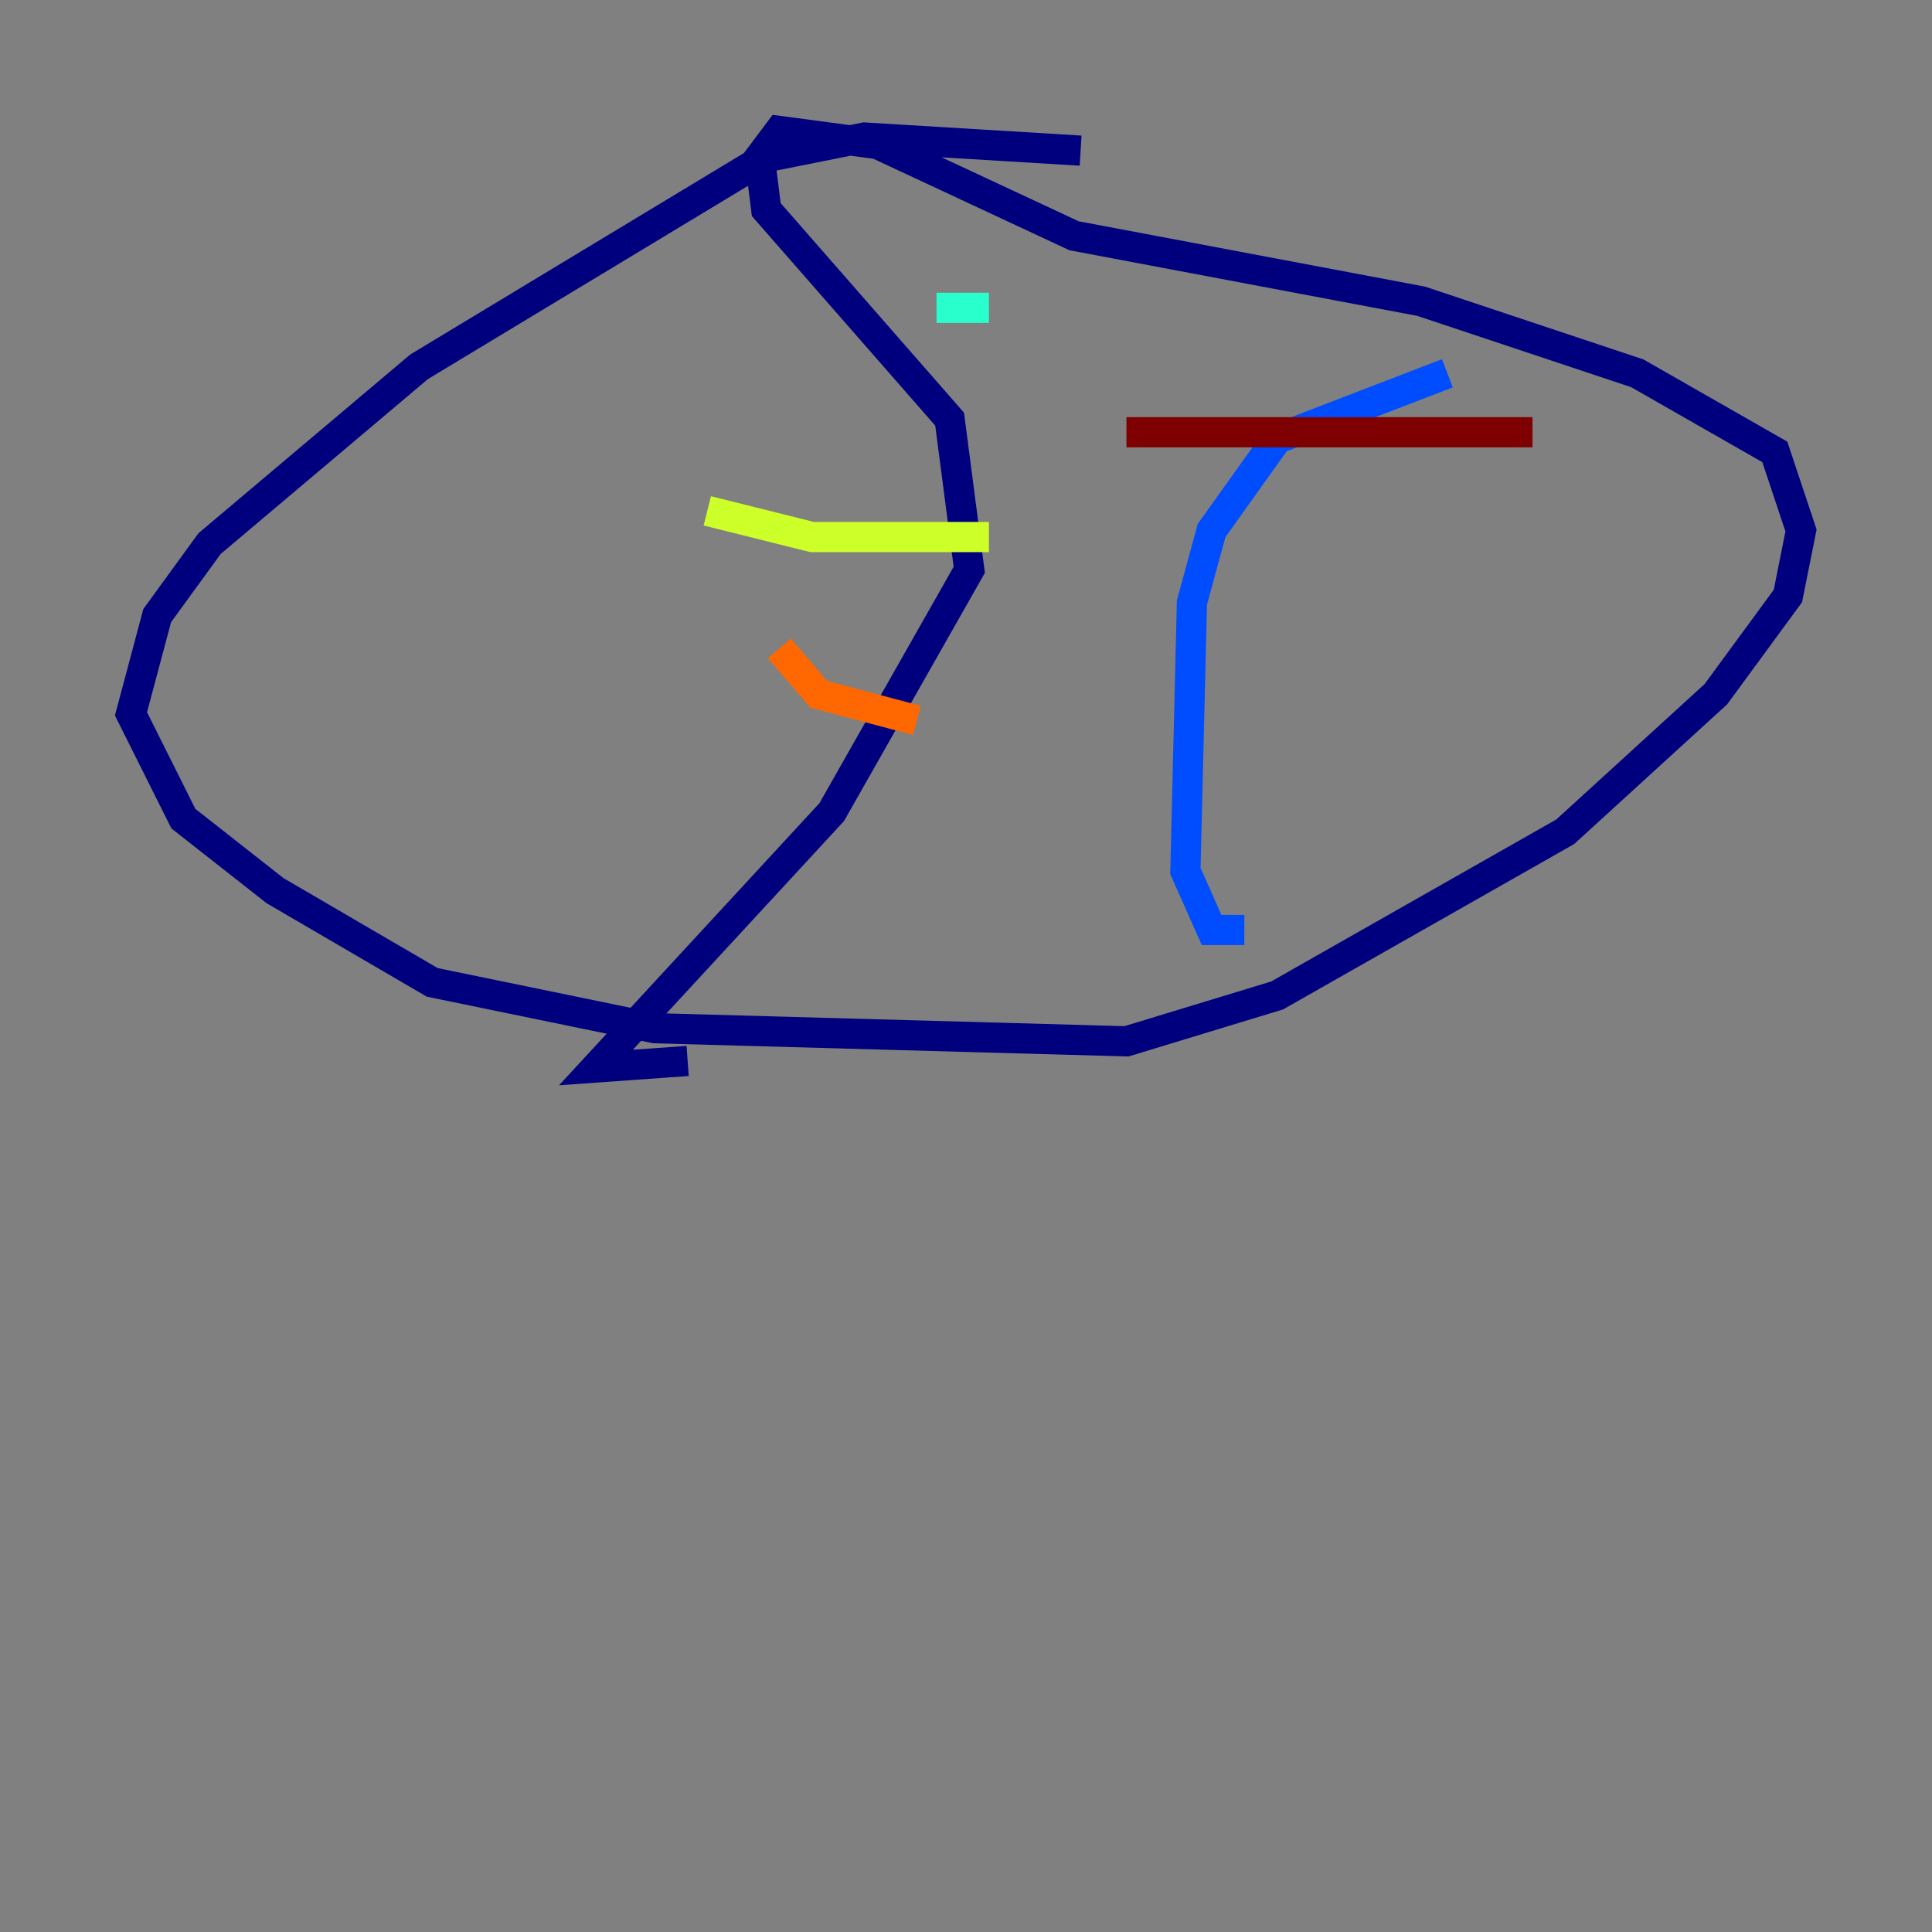 <?xml version="1.0" encoding="utf-8" ?>
<svg baseProfile="tiny" height="128" version="1.2" viewBox="0,0,128,128" width="128" xmlns="http://www.w3.org/2000/svg" xmlns:ev="http://www.w3.org/2001/xml-events" xmlns:xlink="http://www.w3.org/1999/xlink"><rect x="0" y="0" width="128" height="128" fill="#808080" stroke="none"/><defs /><polyline fill="none" points="71.593,9.98 57.275,9.112 50.766,10.414 27.77,24.298 13.885,36.014 10.414,40.786 8.678,47.295 12.149,54.237 18.224,59.01 28.637,65.085 43.39,68.122 74.63,68.99 84.61,65.953 103.702,55.105 113.681,45.993 118.454,39.485 119.322,35.146 117.586,29.939 108.475,24.732 94.156,19.959 71.159,15.62 58.142,9.546 51.634,8.678 50.332,10.414 50.766,13.885 62.915,27.77 64.217,37.749 55.105,53.803 39.485,70.725 45.559,70.291" stroke="#00007f" stroke-width="2" /><polyline fill="none" points="95.891,24.732 84.61,29.071 80.271,35.146 78.969,39.919 78.536,57.709 80.271,61.614 82.441,61.614" stroke="#004cff" stroke-width="2" /><polyline fill="none" points="62.047,20.393 65.519,20.393" stroke="#29ffcd" stroke-width="2" /><polyline fill="none" points="46.861,33.844 53.803,35.58 65.519,35.58" stroke="#cdff29" stroke-width="2" /><polyline fill="none" points="51.634,42.956 54.237,45.993 60.746,47.729" stroke="#ff6700" stroke-width="2" /><polyline fill="none" points="74.63,28.637 101.532,28.637" stroke="#7f0000" stroke-width="2" /></svg>